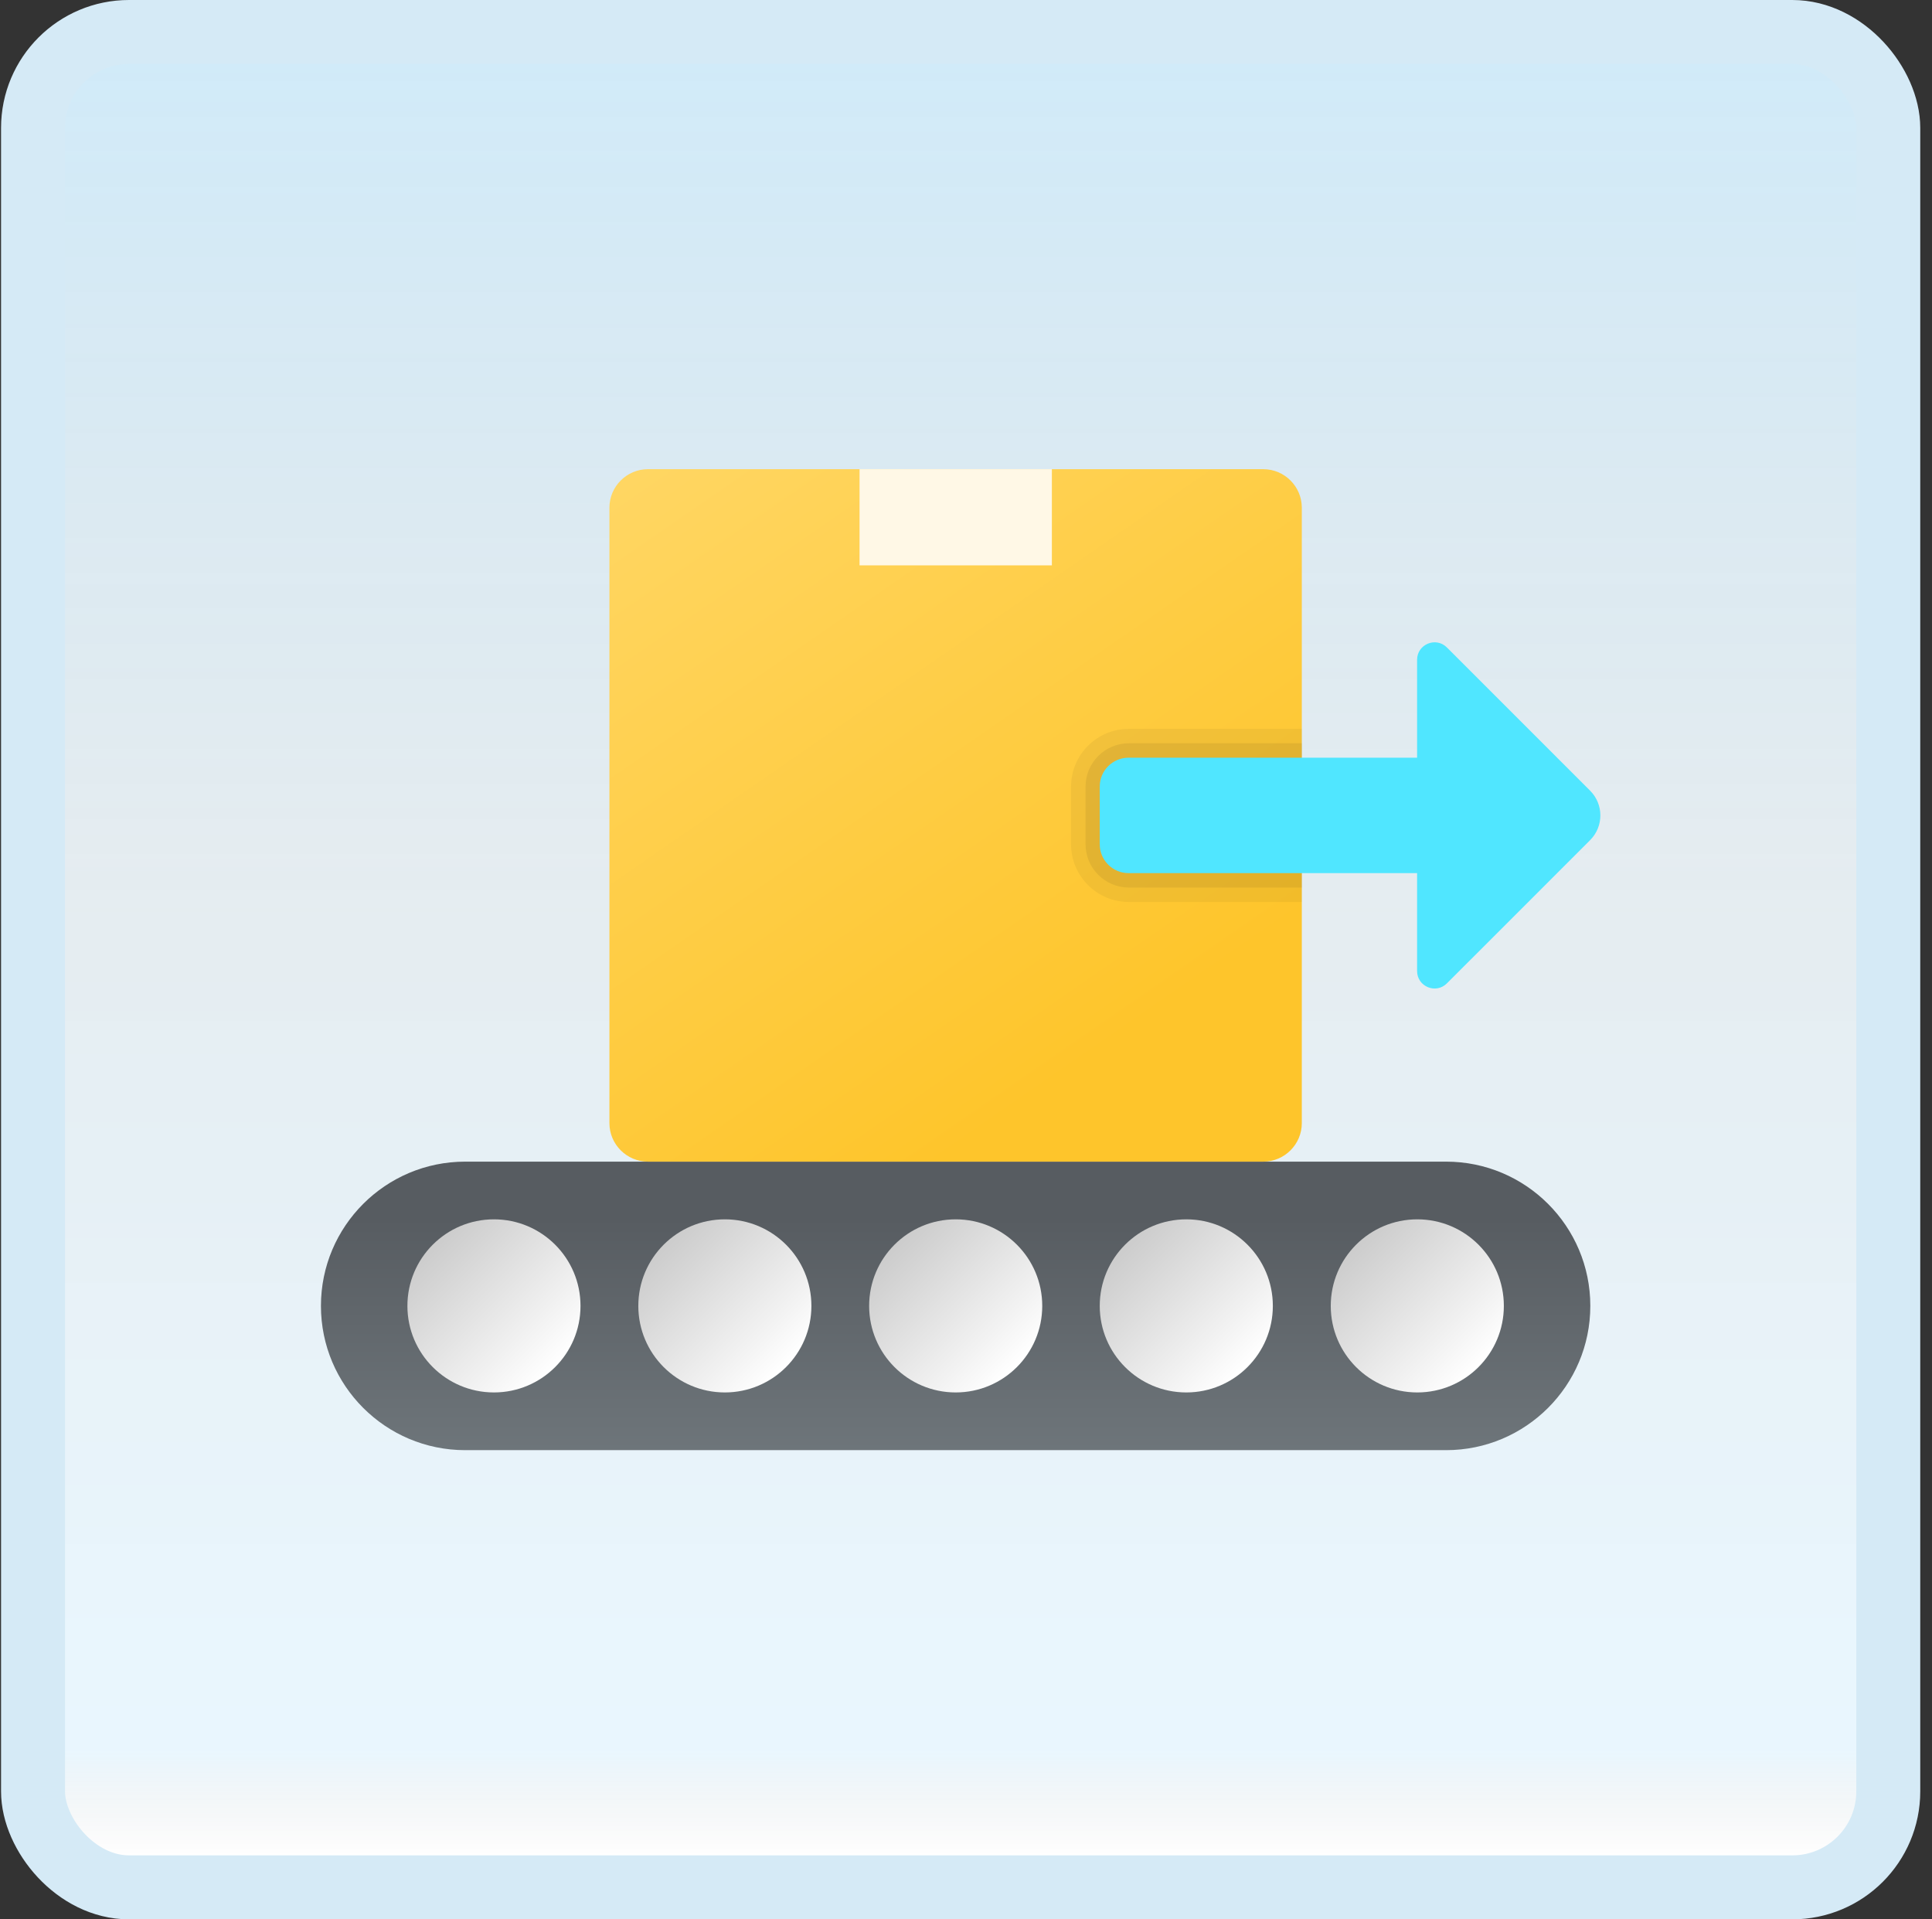 <svg width="151" height="150" viewBox="0 0 151 150" fill="none" xmlns="http://www.w3.org/2000/svg">
<rect x="0" y="0" width="151" height="150" fill="#333333" stroke="none"/>
<g id="shipping-centre-loading-belt">
<rect x="2.582" y="2.5" width="145" height="145" rx="7.5" fill="white"/>
<rect x="2.582" y="2.5" width="145" height="145" rx="7.5" fill="url(#paint0_linear_14_11304)" fill-opacity="0.2"/>
<g id="Group">
<path id="Vector" d="M113.021 113.332H36.358C30.133 113.332 25.084 108.283 25.084 102.058C25.084 95.832 30.133 90.784 36.358 90.784H113.021C119.247 90.784 124.295 95.832 124.295 102.058C124.295 108.283 119.247 113.332 113.021 113.332Z" fill="url(#paint1_linear_14_11304)"/>
<path id="Vector_2" d="M38.606 108.822C42.342 108.822 45.371 105.793 45.371 102.058C45.371 98.322 42.342 95.293 38.606 95.293C34.87 95.293 31.842 98.322 31.842 102.058C31.842 105.793 34.87 108.822 38.606 108.822Z" fill="url(#paint2_linear_14_11304)"/>
<path id="Vector_3" d="M56.653 108.822C60.389 108.822 63.417 105.793 63.417 102.058C63.417 98.322 60.389 95.293 56.653 95.293C52.917 95.293 49.889 98.322 49.889 102.058C49.889 105.793 52.917 108.822 56.653 108.822Z" fill="url(#paint3_linear_14_11304)"/>
<path id="Vector_4" d="M74.694 108.822C78.43 108.822 81.459 105.793 81.459 102.058C81.459 98.322 78.43 95.293 74.694 95.293C70.958 95.293 67.93 98.322 67.93 102.058C67.93 105.793 70.958 108.822 74.694 108.822Z" fill="url(#paint4_linear_14_11304)"/>
<path id="Vector_5" d="M92.718 108.822C96.453 108.822 99.482 105.793 99.482 102.058C99.482 98.322 96.453 95.293 92.718 95.293C88.982 95.293 85.953 98.322 85.953 102.058C85.953 105.793 88.982 108.822 92.718 108.822Z" fill="url(#paint5_linear_14_11304)"/>
<path id="Vector_6" d="M110.772 108.822C114.508 108.822 117.537 105.793 117.537 102.058C117.537 98.322 114.508 95.293 110.772 95.293C107.036 95.293 104.008 98.322 104.008 102.058C104.008 105.793 107.036 108.822 110.772 108.822Z" fill="url(#paint6_linear_14_11304)"/>
<path id="Vector_7" d="M47.631 87.778V39.674C47.631 38.021 48.984 36.668 50.636 36.668H98.738C100.393 36.668 101.746 38.021 101.746 39.674V87.776C101.746 89.431 100.393 90.784 98.74 90.784H50.636C48.984 90.784 47.631 89.431 47.631 87.778Z" fill="url(#paint7_linear_14_11304)"/>
<path id="Vector_8" d="M82.212 44.184H67.18V36.668H82.212V44.184Z" fill="#FFF8E6"/>
<path id="Vector_9" opacity="0.05" d="M101.749 56.962H88.221C85.734 56.962 83.711 58.984 83.711 61.471V65.981C83.711 68.468 85.734 70.49 88.221 70.49H101.749V56.962Z" fill="black"/>
<path id="Vector_10" opacity="0.07" d="M101.755 58.089H88.226C86.361 58.089 84.844 59.606 84.844 61.471V65.981C84.844 67.845 86.361 69.363 88.226 69.363H101.755V58.089Z" fill="black"/>
<path id="Vector_11" d="M110.756 51.566V59.216H88.208C86.963 59.216 85.953 60.227 85.953 61.471V65.981C85.953 67.225 86.963 68.236 88.208 68.236H110.756V75.886C110.756 77.104 112.228 77.713 113.087 76.851L124.28 65.658C125.347 64.592 125.347 62.86 124.28 61.794L113.087 50.601C112.228 49.739 110.756 50.348 110.756 51.566Z" fill="#50E6FF"/>
</g>
<rect x="2.582" y="2.5" width="145" height="145" rx="7.5" stroke="#D5EAF6" stroke-width="5"/>
</g>
<defs>
<linearGradient id="paint0_linear_14_11304" x1="75.082" y1="5" x2="75.082" y2="145" gradientUnits="userSpaceOnUse">
<stop stop-color="#199AE0"/>
<stop offset="0.472" stop-color="#0D5176" stop-opacity="0.528"/>
<stop offset="0.941" stop-color="#12A6F7" stop-opacity="0.465"/>
<stop offset="1" stop-opacity="0"/>
</linearGradient>
<linearGradient id="paint1_linear_14_11304" x1="74.689" y1="117.65" x2="74.689" y2="95.194" gradientUnits="userSpaceOnUse">
<stop stop-color="#737B80"/>
<stop offset="1" stop-color="#575C61"/>
</linearGradient>
<linearGradient id="paint2_linear_14_11304" x1="43.319" y1="106.77" x2="33.831" y2="97.282" gradientUnits="userSpaceOnUse">
<stop stop-color="white"/>
<stop offset="0.242" stop-color="#F2F2F2"/>
<stop offset="1" stop-color="#CCCCCC"/>
</linearGradient>
<linearGradient id="paint3_linear_14_11304" x1="61.366" y1="106.77" x2="51.877" y2="97.282" gradientUnits="userSpaceOnUse">
<stop stop-color="white"/>
<stop offset="0.242" stop-color="#F2F2F2"/>
<stop offset="1" stop-color="#CCCCCC"/>
</linearGradient>
<linearGradient id="paint4_linear_14_11304" x1="79.407" y1="106.77" x2="69.918" y2="97.282" gradientUnits="userSpaceOnUse">
<stop stop-color="white"/>
<stop offset="0.242" stop-color="#F2F2F2"/>
<stop offset="1" stop-color="#CCCCCC"/>
</linearGradient>
<linearGradient id="paint5_linear_14_11304" x1="97.43" y1="106.77" x2="87.942" y2="97.282" gradientUnits="userSpaceOnUse">
<stop stop-color="white"/>
<stop offset="0.242" stop-color="#F2F2F2"/>
<stop offset="1" stop-color="#CCCCCC"/>
</linearGradient>
<linearGradient id="paint6_linear_14_11304" x1="115.485" y1="106.77" x2="105.997" y2="97.282" gradientUnits="userSpaceOnUse">
<stop stop-color="white"/>
<stop offset="0.242" stop-color="#F2F2F2"/>
<stop offset="1" stop-color="#CCCCCC"/>
</linearGradient>
<linearGradient id="paint7_linear_14_11304" x1="50.075" y1="28.089" x2="86.921" y2="81.435" gradientUnits="userSpaceOnUse">
<stop stop-color="#FFD869"/>
<stop offset="1" stop-color="#FEC52B"/>
</linearGradient>
</defs>
</svg>
